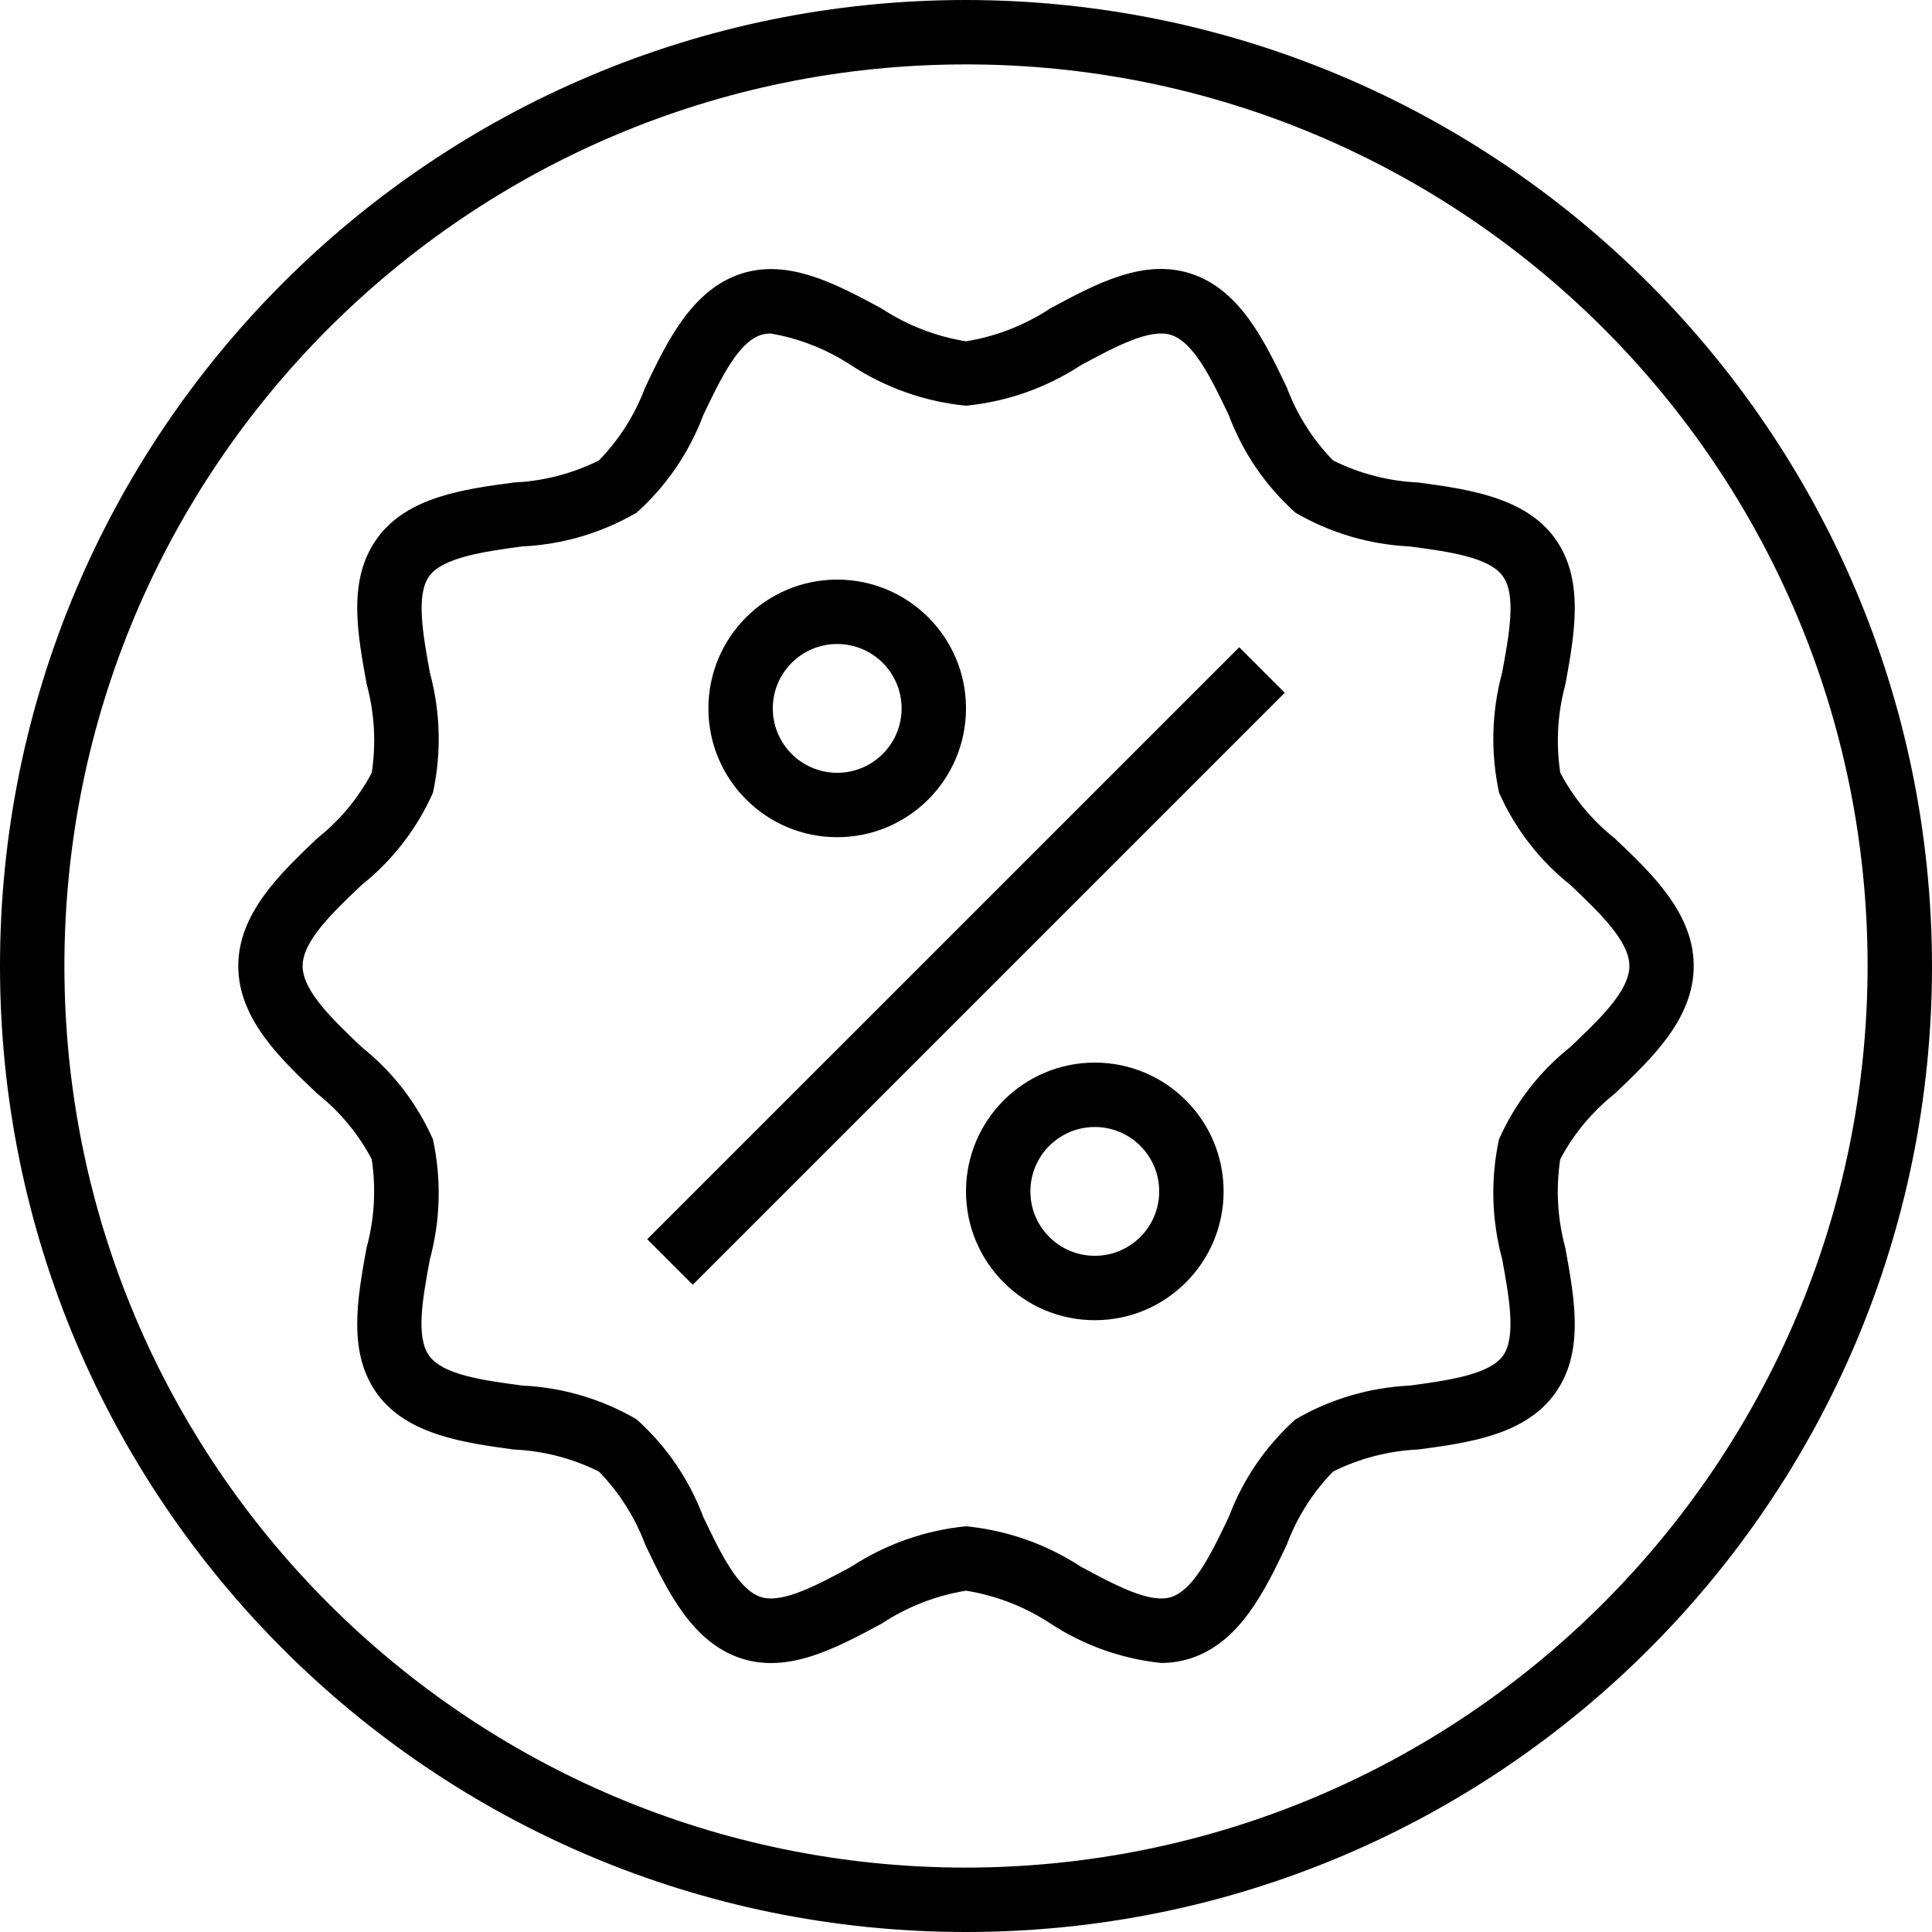 <svg height="480pt" viewBox="0 0 480 480" width="480pt" xmlns="http://www.w3.org/2000/svg"><path d="m240 0c-132.547 0-240 107.453-240 240s107.453 240 240 240 240-107.453 240-240c-.148-132.484-107.516-239.852-240-240zm0 464c-123.711 0-224-100.289-224-224s100.289-224 224-224 224 100.289 224 224c-.141 123.652-100.348 223.859-224 224zm0 0"/><path d="m401.152 208.266c-5.578-4.43-10.176-9.969-13.504-16.266-1.117-7.359-.676-14.871 1.289-22.047 2.32-12.801 4.727-26.113-2.664-36.266-7.395-10.152-21.52-12.145-33.922-13.816-7.355-.328-14.559-2.191-21.152-5.473-5.059-5.199-8.98-11.395-11.52-18.191-5.441-11.375-11.59-24.254-23.824-28.23-11.742-3.809-23.52 2.504-34.895 8.633-6.332 4.18-13.473 6.973-20.961 8.191-7.492-1.207-14.645-3.988-20.984-8.16-11.375-6.129-23.152-12.441-34.895-8.633-12.234 4-18.402 16.855-23.824 28.23-2.531 6.789-6.445 12.973-11.496 18.16-6.582 3.277-13.777 5.141-21.121 5.473-12.406 1.664-26.465 3.555-33.926 13.809-7.465 10.258-4.984 23.441-2.656 36.281 1.953 7.176 2.383 14.684 1.262 22.039-3.336 6.289-7.93 11.82-13.504 16.246-9.215 8.762-19.656 18.676-19.656 31.754s10.402 22.992 19.648 31.734c5.578 4.43 10.176 9.969 13.504 16.266 1.117 7.359.676 14.871-1.289 22.047-2.32 12.801-4.727 26.113 2.664 36.266 7.395 10.152 21.52 12.145 33.922 13.816 7.355.328 14.559 2.191 21.152 5.473 5.059 5.199 8.98 11.395 11.52 18.191 5.441 11.375 11.59 24.254 23.824 28.23 11.727 3.816 23.512-2.512 34.895-8.633 6.332-4.18 13.473-6.973 20.961-8.191 7.492 1.207 14.645 3.988 20.984 8.16 8.242 5.41 17.664 8.77 27.473 9.793 2.52.012 5.027-.383 7.422-1.16 12.234-4 18.402-16.855 23.824-28.23 2.531-6.789 6.445-12.973 11.496-18.16 6.582-3.277 13.777-5.141 21.121-5.473 12.406-1.664 26.465-3.555 33.926-13.809 7.465-10.258 4.984-23.441 2.656-36.281-1.953-7.176-2.383-14.684-1.262-22.039 3.336-6.289 7.93-11.82 13.504-16.246 9.254-8.762 19.656-18.676 19.656-31.754s-10.402-22.992-19.648-31.734zm-11.023 51.871c-7.664 6.094-13.734 13.953-17.703 22.902-2.129 9.867-1.855 20.098.797 29.832 1.73 9.527 3.52 19.387.152 24-3.367 4.617-13.445 6.074-23.117 7.375-10.008.465-19.758 3.344-28.41 8.395-7.383 6.621-13.059 14.93-16.543 24.215-4.242 8.887-8.625 18.074-14.32 19.922-5.23 1.719-13.961-2.977-22.398-7.504-8.574-5.621-18.383-9.074-28.586-10.074-10.195 1.004-19.992 4.457-28.559 10.074-8.41 4.52-17.082 9.207-22.402 7.504-5.688-1.848-10.078-11.035-14.32-19.914-3.484-9.293-9.164-17.605-16.551-24.23-8.652-5.047-18.395-7.926-28.398-8.395-9.672-1.293-19.68-2.637-23.121-7.367-3.441-4.727-1.602-14.473.152-24 2.637-9.742 2.895-19.977.75-29.84-3.965-8.949-10.039-16.805-17.703-22.895-7.199-6.848-14.664-13.93-14.664-20.137s7.465-13.289 14.672-20.137c7.66-6.094 13.734-13.953 17.703-22.902 2.145-9.863 1.883-20.094-.758-29.832-1.73-9.527-3.52-19.387-.152-24 3.367-4.617 13.449-6.074 23.121-7.375 10.008-.465 19.754-3.344 28.406-8.395 7.383-6.621 13.059-14.93 16.543-24.215 4.242-8.887 8.625-18.074 14.32-19.922.801-.246 1.637-.367 2.473-.359 7.105 1.23 13.883 3.906 19.914 7.863 8.57 5.617 18.375 9.074 28.574 10.074 10.195-1.004 19.992-4.457 28.559-10.074 8.41-4.52 17.09-9.223 22.402-7.504 5.688 1.848 10.078 11.035 14.32 19.914 3.484 9.293 9.164 17.605 16.551 24.23 8.652 5.047 18.395 7.926 28.398 8.395 9.672 1.293 19.68 2.637 23.121 7.367 3.441 4.727 1.602 14.473-.152 24-2.637 9.742-2.895 19.977-.75 29.84 3.965 8.949 10.039 16.805 17.703 22.895 7.199 6.848 14.664 13.93 14.664 20.137s-7.48 13.289-14.688 20.137zm0 0"/><path d="m160.801 307.883 147.082-147.078 11.312 11.312-147.078 147.078zm0 0"/><path d="m208 208c17.672 0 32-14.328 32-32s-14.328-32-32-32-32 14.328-32 32 14.328 32 32 32zm0-48c8.836 0 16 7.164 16 16s-7.164 16-16 16-16-7.164-16-16 7.164-16 16-16zm0 0"/><path d="m272 264c-17.672 0-32 14.328-32 32s14.328 32 32 32 32-14.328 32-32-14.328-32-32-32zm0 48c-8.836 0-16-7.164-16-16s7.164-16 16-16 16 7.164 16 16-7.164 16-16 16zm0 0"/></svg>